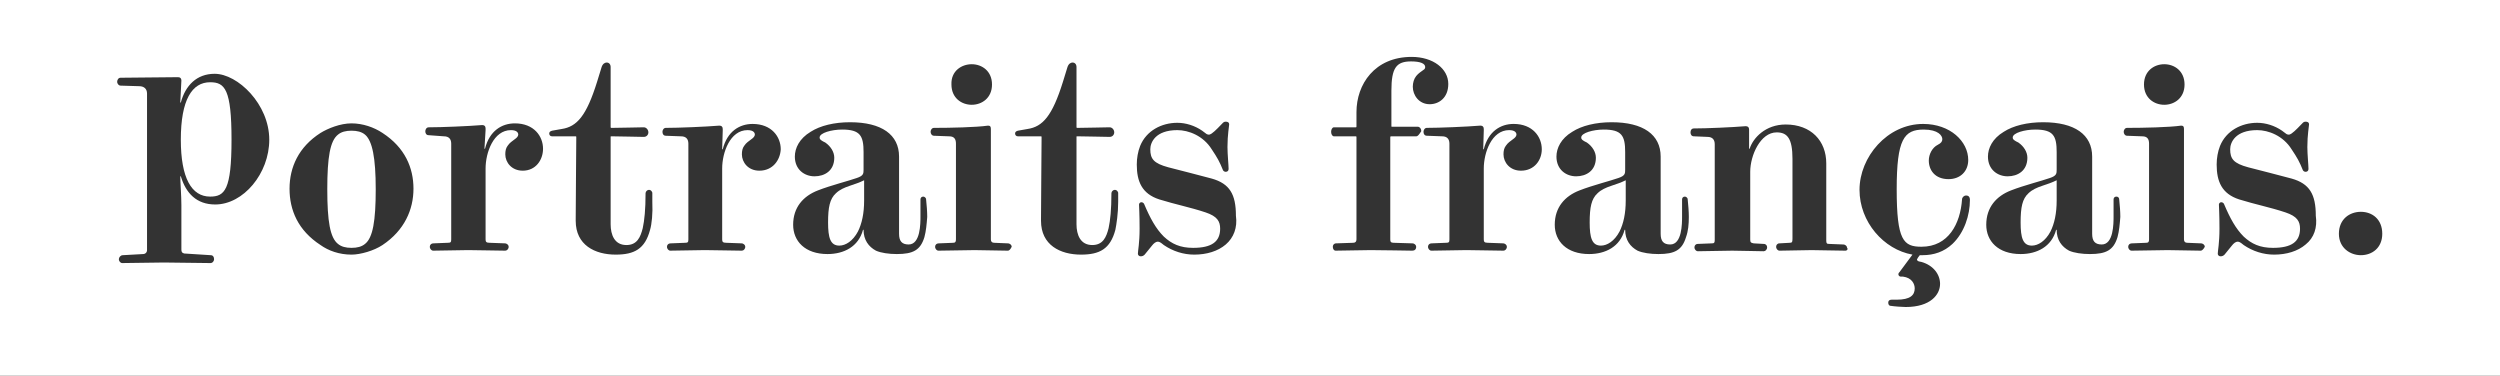 <?xml version="1.0" encoding="utf-8"?>
<!-- Generator: Adobe Illustrator 19.2.1, SVG Export Plug-In . SVG Version: 6.00 Build 0)  -->
<svg version="1.1" id="Calque_1" xmlns="http://www.w3.org/2000/svg" xmlns:xlink="http://www.w3.org/1999/xlink" x="0px" y="0px"
	 viewBox="0 0 443.8 66.7" style="enable-background:new 0 0 443.8 66.7;" xml:space="preserve">
<rect x="0" y="0" width="443.8" height="66.7" fill="#333333" stroke="none"/>
<style type="text/css">
	.st0{fill:#FFFFFF;}
</style>
<g>
	<path class="st0" d="M64.8,23.9c-0.6-0.5-1.4-0.7-2.4-0.7s-1.8,0.2-2.4,0.7c-1.4,1.1-1.9,4-1.9,9.7s0.5,8.6,1.9,9.7
		c0.6,0.5,1.4,0.7,2.4,0.7s1.8-0.2,2.4-0.7c1.4-1.1,1.9-4.1,1.9-9.7S66.1,25,64.8,23.9z"/>
	<path class="st0" d="M360.1,34.3c-1.1,1-1.4,2.5-1.4,5.2c0,2.7,0.4,4.1,2,4.1c1.1,0,2.4-0.8,3.3-2.5c0.7-1.4,1.1-3.2,1.1-5.5V32
		c-0.8,0.4-1.7,0.7-2.6,1C361.6,33.3,360.7,33.7,360.1,34.3z"/>
	<path class="st0" d="M148.4,34.3c-1.1,1-1.4,2.5-1.4,5.2c0,2.7,0.4,4.1,2,4.1c1.1,0,2.4-0.8,3.3-2.5c0.7-1.4,1.1-3.2,1.1-5.5V32
		c-0.8,0.4-1.7,0.7-2.6,1S149,33.7,148.4,34.3z"/>
	<path class="st0" d="M37.3,14.6c-3.2,0-5.2,3.1-5.2,10.2c0,6.8,1.9,10.1,5.2,10.1c2.6,0,3.8-1.2,3.8-10.1
		C41.1,15.8,39.9,14.6,37.3,14.6z"/>
	<path class="st0" d="M0,0v66.7h443.8V0H0z M384.2,11.4c1.8,0,3.6,1.2,3.6,3.6s-1.8,3.6-3.6,3.6s-3.6-1.2-3.6-3.6
		C380.6,12.6,382.4,11.4,384.2,11.4z M172.5,11.4c1.8,0,3.6,1.2,3.6,3.6s-1.8,3.6-3.6,3.6s-3.6-1.2-3.6-3.6
		C168.8,12.6,170.7,11.4,172.5,11.4z M38.2,36.3c-3.3,0-5.2-2-6.1-5H32c0,0.9,0.2,3.5,0.2,5.1v7.9c0,0.4,0.1,0.6,0.5,0.7l4.7,0.3
		c0.4,0,0.6,0.3,0.6,0.7c0,0.4-0.3,0.7-0.6,0.7h-0.1c-1.9,0-6.3-0.1-8.2-0.1c-1.7,0-5.8,0.1-7.4,0.1h0c-0.3,0-0.6-0.3-0.6-0.7
		c0-0.3,0.3-0.7,0.7-0.7l3.6-0.2c0.4,0,0.7-0.3,0.7-0.7V16.6c0-0.8-0.5-1.3-1.4-1.3l-3.3-0.1c-0.3,0-0.6-0.3-0.6-0.7
		c0-0.3,0.2-0.7,0.6-0.7c2.2,0,7.8-0.1,10.2-0.1c0.4,0,0.6,0.2,0.6,0.6l-0.2,3.9h0.1c0.8-3,2.8-5.1,6-5.1c4.1,0,9.7,5.4,9.7,11.7
		C47.8,30.8,43.2,36.3,38.2,36.3z M67.9,43.5c-1.5,1-3.9,1.7-5.5,1.7c-2.2,0-4.1-0.7-5.5-1.7c-4-2.6-5.5-6.2-5.5-10s1.6-7.4,5.5-9.9
		c1.3-0.8,3.5-1.7,5.5-1.7c2,0,4,0.7,5.5,1.7c4,2.6,5.5,6.2,5.5,9.9S71.8,40.9,67.9,43.5z M92.8,30.3c-2,0-3.1-1.5-3.1-2.9
		c0-0.6,0.1-1.1,0.4-1.5c0.4-0.6,0.8-0.8,1.3-1.2c0.3-0.2,0.6-0.5,0.6-0.8c0-0.3-0.2-0.8-1.3-0.8c-3.1,0-4.5,4-4.5,6.8v12.6
		c0,0.4,0.1,0.6,0.7,0.6l2.7,0.1c0.4,0,0.7,0.3,0.7,0.6c0,0.4-0.3,0.7-0.6,0.7h-0.1c-1.5,0-4.7-0.1-6.5-0.1c-2,0-4.1,0.1-6.1,0.1
		h-0.1c-0.3,0-0.6-0.3-0.6-0.7c0-0.3,0.2-0.6,0.7-0.6l2.5-0.1c0.5,0,0.6-0.1,0.6-0.6v-17c0-0.8-0.4-1.3-1.3-1.3L76.1,24
		c-0.4,0-0.6-0.3-0.6-0.7c0-0.3,0.2-0.7,0.6-0.7c2.2,0,7.1-0.2,9.5-0.4c0.4,0,0.6,0.2,0.6,0.6v0.3L86,26.4h0.1
		c0.8-3.2,3-4.5,5.3-4.5c3.4,0,5,2.3,5,4.5C96.4,28.4,95.1,30.3,92.8,30.3z M115.4,40.8c-0.9,3.4-2.8,4.4-6.1,4.4
		c-3.7,0-7.1-1.7-7.1-6v-0.4c0-4.9,0.1-10.4,0.1-14.1v-0.4c0,0,0-0.1-0.1-0.1H98c-0.3,0-0.5-0.2-0.5-0.5c0-0.2,0.1-0.4,0.5-0.5
		l1.7-0.3c2.7-0.4,4.4-2.3,6.3-8.4l0.8-2.6c0.2-0.6,0.6-0.8,0.9-0.8c0.4,0,0.7,0.3,0.7,0.8v10.6c0,0.1,0,0.2,0.1,0.2h0.2
		c1.9,0,4.2-0.1,5.5-0.1h0.1c0.4,0,0.8,0.4,0.8,0.9c0,0.4-0.3,0.8-0.8,0.8h-0.1c-1.3,0-3.7-0.1-5.5-0.1h-0.2c-0.1,0-0.1,0-0.1,0.1
		v15.5c0,1.9,0.7,3.7,2.8,3.7c1.9,0,2.5-1.4,2.9-3c0.3-1.4,0.5-3.3,0.5-6.2c0-0.3,0.3-0.6,0.6-0.6c0.3,0,0.5,0.2,0.6,0.5
		c0,0.4,0,1,0,1.6C115.9,37.9,115.7,39.8,115.4,40.8z M134.8,30.3c-2,0-3.1-1.5-3.1-2.9c0-0.6,0.1-1.1,0.4-1.5
		c0.4-0.6,0.8-0.8,1.3-1.2c0.3-0.2,0.6-0.5,0.6-0.8c0-0.3-0.2-0.8-1.3-0.8c-3.1,0-4.5,4-4.5,6.8v12.6c0,0.4,0.1,0.6,0.7,0.6l2.7,0.1
		c0.4,0,0.7,0.3,0.7,0.6c0,0.4-0.3,0.7-0.6,0.7h-0.1c-1.5,0-4.7-0.1-6.5-0.1c-2,0-4.1,0.1-6.1,0.1H119c-0.3,0-0.6-0.3-0.6-0.7
		c0-0.3,0.2-0.6,0.7-0.6l2.5-0.1c0.5,0,0.6-0.1,0.6-0.6v-17c0-0.8-0.4-1.3-1.3-1.3l-2.7-0.1c-0.4,0-0.6-0.3-0.6-0.7
		c0-0.3,0.2-0.7,0.6-0.7c2.2,0,7.1-0.2,9.5-0.4c0.4,0,0.6,0.2,0.6,0.6v0.3l-0.1,3.3h0.1c0.8-3.2,3-4.5,5.3-4.5c3.4,0,5,2.3,5,4.5
		C138.5,28.4,137.2,30.3,134.8,30.3z M164.1,42.1c-0.7,2.3-2,3-4.9,3c-1.4,0-2.8-0.2-3.7-0.6c-1.3-0.7-2.2-1.9-2.2-3.7h-0.1
		c-0.8,3-3.4,4.3-6.3,4.3c-4,0-6.1-2.3-6.1-5.2c0-3.1,1.8-5.1,4.4-6.1c2.3-0.9,5.5-1.7,6.9-2.2c1.2-0.4,1.2-0.8,1.2-1.5V27
		c0-2.9-0.6-4-3.8-4c-1.9,0-4,0.6-4,1.4c0,0.4,0.3,0.5,0.6,0.7l0.4,0.2c1,0.7,1.6,1.7,1.6,2.7c0,2.3-1.7,3.3-3.5,3.3
		s-3.5-1.2-3.5-3.5c0-1.5,0.8-3.2,2.8-4.4c1.7-1.1,4.2-1.7,7-1.7c5.6,0,8.7,2.2,8.7,6.1v13.7c0,1.3,0.5,1.9,1.7,1.9
		c2.1,0,2.1-3.7,2.1-5c0-1.6,0-2.8,0-3c0-0.3,0.2-0.5,0.5-0.5c0.2,0,0.5,0.2,0.5,0.5c0.1,0.9,0.2,2.2,0.2,3.1
		C164.5,39.8,164.4,41,164.1,42.1z M178.9,44.5L178.9,44.5c-1.6,0-4.2-0.1-5.9-0.1c-2,0-4.4,0.1-6.4,0.1h0c-0.3,0-0.6-0.3-0.6-0.7
		c0-0.3,0.2-0.6,0.7-0.6l2.5-0.1c0.4,0,0.5-0.2,0.5-0.6v-17c0-0.8-0.3-1.3-1.2-1.3l-2.7-0.1c-0.4,0-0.6-0.4-0.6-0.7s0.2-0.7,0.6-0.7
		c2.9,0,7.5-0.1,9.6-0.4c0.4,0,0.5,0.2,0.5,0.6v19.6c0,0.4,0.2,0.6,0.6,0.6l2.4,0.1c0.4,0,0.7,0.3,0.7,0.6
		C179.4,44.2,179.2,44.5,178.9,44.5z M198,40.8c-0.9,3.4-2.8,4.4-6.1,4.4c-3.7,0-7.1-1.7-7.1-6v-0.4c0-4.9,0.1-10.4,0.1-14.1v-0.4
		c0,0,0-0.1-0.1-0.1h-4.1c-0.3,0-0.5-0.2-0.5-0.5c0-0.2,0.1-0.4,0.5-0.5l1.7-0.3c2.7-0.4,4.4-2.3,6.3-8.4l0.8-2.6
		c0.2-0.6,0.6-0.8,0.9-0.8c0.4,0,0.7,0.3,0.7,0.8v10.6c0,0.1,0,0.2,0.1,0.2h0.2c1.9,0,4.2-0.1,5.5-0.1h0.1c0.4,0,0.8,0.4,0.8,0.9
		c0,0.4-0.3,0.8-0.8,0.8h-0.1c-1.3,0-3.7-0.1-5.5-0.1h-0.2c-0.1,0-0.1,0-0.1,0.1v15.5c0,1.9,0.7,3.7,2.8,3.7c1.9,0,2.5-1.4,2.9-3
		c0.3-1.4,0.5-3.3,0.5-6.2c0-0.3,0.3-0.6,0.6-0.6c0.3,0,0.5,0.2,0.6,0.5c0,0.4,0,1,0,1.6C198.5,37.9,198.2,39.8,198,40.8z
		 M217.6,43.4c-1.4,1.2-3.4,1.8-5.6,1.8c-1.9,0-3.8-0.6-5.4-1.7c-0.6-0.5-0.8-0.6-1.1-0.6c-0.3,0-0.7,0.3-1,0.7l-1.3,1.6
		c-0.2,0.2-0.4,0.3-0.7,0.3c-0.2,0-0.5-0.1-0.5-0.5c0-0.5,0.3-1.8,0.3-4.4s-0.1-4-0.1-4.3c0-0.2,0.2-0.4,0.4-0.4
		c0.2,0,0.4,0.1,0.5,0.3c1.1,2.6,2.1,4.4,3.5,5.8c1.4,1.3,2.9,2,5.2,2c3.3,0,4.8-1.1,4.8-3.4c0-1.3-0.5-2.2-2.6-2.9
		c-2.7-0.9-5.3-1.4-8.2-2.3c-3.1-1-4-3.2-4-6.2c0-1.1,0.2-2.3,0.6-3.3c1.1-2.7,3.8-4.1,6.6-4.1c1.5,0,3.1,0.5,4.4,1.4l0.8,0.6
		c0.2,0.1,0.3,0.1,0.4,0.1c0.2,0,0.3-0.1,0.5-0.2c0.6-0.4,1.6-1.5,2-1.9c0.2-0.2,0.4-0.2,0.5-0.2c0.3,0,0.6,0.1,0.6,0.5
		c0,0.3-0.3,1.8-0.3,4c0,1.3,0.2,3.2,0.2,3.9c0,0.3-0.2,0.5-0.5,0.5c-0.2,0-0.4-0.1-0.5-0.3c-0.6-1.5-1-2.2-2-3.7
		c-1.5-2.4-4.1-3.4-6.1-3.4c-3.9,0-4.8,2.2-4.8,3.4c0,1.7,0.6,2.5,3.2,3.2c2.3,0.6,5.5,1.4,7.7,2c3.2,0.9,4.3,2.8,4.3,6.6
		C219.7,40.4,219,42.2,217.6,43.4z M251.4,24.2h-0.1l-4.3,0h-0.1c0,0-0.1,0-0.1,0.2v18.1c0,0.4,0.1,0.6,0.6,0.6l3.3,0.1
		c0.4,0,0.7,0.3,0.7,0.6c0,0.5-0.3,0.7-0.7,0.7c-0.4,0-5.5-0.1-7.4-0.1c-1.7,0-4.7,0.1-6.2,0.1h0c-0.3,0-0.5-0.3-0.5-0.7
		c0-0.3,0.2-0.6,0.6-0.6l3-0.1c0.4,0,0.6-0.2,0.6-0.6V24.4c0-0.1,0-0.2-0.1-0.2h-0.1l-3.5,0h-0.3c-0.3,0-0.5-0.4-0.5-0.8
		c0-0.4,0.2-0.8,0.5-0.8h0.3l3.4,0h0.2c0.1,0,0.1-0.1,0.1-0.2v-2.5c0-4.9,3.2-9.8,9.8-9.8c3.8,0,6.5,2.1,6.5,4.8
		c0,2.5-1.7,3.6-3.3,3.6c-1.9,0-3-1.6-3-3.1c0-0.7,0.2-1.4,0.6-1.9c0.4-0.5,0.9-0.8,1.3-1.1c0.2-0.1,0.3-0.3,0.3-0.5
		c0-0.6-0.8-1-2.5-1c-2.6,0-3.5,1.1-3.5,5.2v6.2c0,0.2,0,0.2,0.1,0.2h0.1l4.3,0h0.2c0.3,0,0.6,0.3,0.6,0.8
		C251.9,23.9,251.7,24.2,251.4,24.2z M270,30.3c-2,0-3.1-1.5-3.1-2.9c0-0.6,0.1-1.1,0.4-1.5c0.4-0.6,0.8-0.8,1.3-1.2
		c0.3-0.2,0.6-0.5,0.6-0.8c0-0.3-0.2-0.8-1.3-0.8c-3.1,0-4.5,4-4.5,6.8v12.6c0,0.4,0.1,0.6,0.7,0.6l2.7,0.1c0.4,0,0.7,0.3,0.7,0.6
		c0,0.4-0.3,0.7-0.6,0.7h-0.1c-1.5,0-4.7-0.1-6.5-0.1c-2,0-4.1,0.1-6.1,0.1h-0.1c-0.3,0-0.6-0.3-0.6-0.7c0-0.3,0.2-0.6,0.7-0.6
		l2.5-0.1c0.5,0,0.6-0.1,0.6-0.6v-17c0-0.8-0.4-1.3-1.3-1.3l-2.7-0.1c-0.4,0-0.6-0.3-0.6-0.7c0-0.3,0.2-0.7,0.6-0.7
		c2.2,0,7.1-0.2,9.5-0.4c0.4,0,0.6,0.2,0.6,0.6v0.3l-0.1,3.3h0.1c0.8-3.2,3-4.5,5.3-4.5c3.4,0,5,2.3,5,4.5
		C273.7,28.4,272.4,30.3,270,30.3z M299.3,42.1c-0.7,2.3-2,3-4.9,3c-1.4,0-2.8-0.2-3.7-0.6c-1.3-0.7-2.2-1.9-2.2-3.7h-0.1
		c-0.8,3-3.4,4.3-6.3,4.3c-4,0-6.1-2.3-6.1-5.2c0-3.1,1.8-5.1,4.4-6.1c2.3-0.9,5.5-1.7,6.9-2.2c1.2-0.4,1.2-0.8,1.2-1.5V27
		c0-2.9-0.6-4-3.8-4c-1.9,0-4,0.6-4,1.4c0,0.4,0.3,0.5,0.6,0.7l0.4,0.2c1,0.7,1.6,1.7,1.6,2.7c0,2.3-1.7,3.3-3.5,3.3
		s-3.5-1.2-3.5-3.5c0-1.5,0.8-3.2,2.8-4.4c1.7-1.1,4.2-1.7,7-1.7c5.6,0,8.7,2.2,8.7,6.1v13.7c0,1.3,0.5,1.9,1.7,1.9
		c2.1,0,2.1-3.7,2.1-5c0-1.6,0-2.8,0-3c0-0.3,0.2-0.5,0.5-0.5c0.2,0,0.5,0.2,0.5,0.5c0.1,0.9,0.2,2.2,0.2,3.1
		C299.8,39.8,299.7,41,299.3,42.1z M327.6,44.5L327.6,44.5c-2,0-4.1-0.1-6-0.1c-1.7,0-4.1,0.1-5.6,0.1h-0.1c-0.3,0-0.6-0.3-0.6-0.7
		c0-0.3,0.2-0.6,0.6-0.6l1.8-0.1c0.4,0,0.5-0.1,0.5-0.7V28.2c0-3.6-0.9-4.7-2.8-4.7c-2.9,0-4.7,4.1-4.7,7v12c0,0.5,0.1,0.6,0.6,0.7
		l1.8,0.1c0.4,0,0.6,0.3,0.6,0.6c0,0.4-0.3,0.7-0.6,0.7h-0.1c-1.5,0-3.7-0.1-5.5-0.1c-2,0-4.1,0.1-6,0.1h-0.1
		c-0.3,0-0.6-0.3-0.6-0.7c0-0.3,0.2-0.6,0.6-0.6l2.5-0.1c0.4,0,0.5-0.1,0.5-0.6v-17c0-0.8-0.4-1.3-1.3-1.3l-2.4-0.1
		c-0.4,0-0.6-0.3-0.6-0.7s0.2-0.7,0.6-0.7c2.2,0,6.8-0.2,9.2-0.4c0.4,0,0.6,0.2,0.6,0.6v3.4h0.1c0.6-1.9,2.8-4.3,6.4-4.3
		c4.5,0,7.2,2.9,7.2,6.9v13.7c0,0.5,0.1,0.6,0.5,0.6l2.5,0.1c0.4,0,0.7,0.3,0.7,0.6C328.1,44.2,327.9,44.5,327.6,44.5z M349.7,35.5
		c0,2.7-1,5.8-3.1,7.8c-1.5,1.4-3.3,2-5.3,2h-0.5l-0.3,0.4c-0.1,0.2-0.2,0.3-0.2,0.4c0,0.1,0.1,0.2,0.3,0.3l0.5,0.1
		c2.1,0.6,3.3,2.2,3.3,3.9c0,1.9-1.7,4.1-6.1,4.1c-0.5,0-2-0.1-2.6-0.2c-0.4,0-0.5-0.3-0.5-0.6c0-0.3,0.2-0.5,0.6-0.5
		c0.2,0,0.6,0,0.9,0c2.4,0,3.2-0.8,3.2-2c0-0.8-0.5-1.9-2.1-2.1l-0.4,0c-0.2,0-0.4-0.2-0.4-0.4c0-0.1,0-0.2,0.2-0.4l2.3-3.1
		c-5.1-0.9-9.4-5.8-9.4-11.5c0-5.8,4.9-11.7,11.3-11.7c4.8,0,8,3.1,8,6.4c0,2-1.4,3.4-3.5,3.4c-2.4,0-3.5-1.6-3.5-3.3
		c0-1.1,0.6-2.3,1.6-2.8c0.6-0.3,0.8-0.6,0.8-1c0-0.6-0.7-1.7-3.3-1.7c-3.5,0-4.8,1.7-4.8,10.6c0,9.1,1.2,10.2,4.4,10.2
		c4.8,0,6.9-4.1,7.2-8.4c0-0.4,0.4-0.7,0.7-0.7C349.4,34.7,349.7,34.9,349.7,35.5L349.7,35.5z M375.9,42.1c-0.7,2.3-2,3-4.9,3
		c-1.4,0-2.8-0.2-3.7-0.6c-1.3-0.7-2.2-1.9-2.2-3.7H365c-0.8,3-3.4,4.3-6.3,4.3c-4,0-6.1-2.3-6.1-5.2c0-3.1,1.8-5.1,4.4-6.1
		c2.3-0.9,5.5-1.7,6.9-2.2c1.2-0.4,1.2-0.8,1.2-1.5V27c0-2.9-0.6-4-3.8-4c-1.9,0-4,0.6-4,1.4c0,0.4,0.3,0.5,0.6,0.7l0.4,0.2
		c1,0.7,1.6,1.7,1.6,2.7c0,2.3-1.7,3.3-3.5,3.3s-3.5-1.2-3.5-3.5c0-1.5,0.8-3.2,2.8-4.4c1.7-1.1,4.2-1.7,7-1.7
		c5.6,0,8.7,2.2,8.7,6.1v13.7c0,1.3,0.5,1.9,1.7,1.9c2.1,0,2.1-3.7,2.1-5c0-1.6,0-2.8,0-3c0-0.3,0.2-0.5,0.5-0.5s0.5,0.2,0.5,0.5
		c0.1,0.9,0.2,2.2,0.2,3.1C376.3,39.8,376.2,41,375.9,42.1z M390.7,44.5L390.7,44.5c-1.6,0-4.2-0.1-5.9-0.1c-2,0-4.4,0.1-6.4,0.1h0
		c-0.3,0-0.6-0.3-0.6-0.7c0-0.3,0.2-0.6,0.7-0.6l2.5-0.1c0.4,0,0.5-0.2,0.5-0.6v-17c0-0.8-0.3-1.3-1.2-1.3l-2.7-0.1
		c-0.4,0-0.6-0.4-0.6-0.7s0.2-0.7,0.6-0.7c2.9,0,7.5-0.1,9.6-0.4c0.4,0,0.5,0.2,0.5,0.6v19.6c0,0.4,0.2,0.6,0.6,0.6l2.4,0.1
		c0.4,0,0.7,0.3,0.7,0.6C391.2,44.2,390.9,44.5,390.7,44.5z M409.3,43.4c-1.4,1.2-3.4,1.8-5.6,1.8c-1.9,0-3.8-0.6-5.4-1.7
		c-0.6-0.5-0.8-0.6-1.1-0.6c-0.3,0-0.7,0.3-1,0.7l-1.3,1.6c-0.2,0.2-0.4,0.3-0.7,0.3c-0.2,0-0.5-0.1-0.5-0.5c0-0.5,0.3-1.8,0.3-4.4
		s-0.1-4-0.1-4.3c0-0.2,0.2-0.4,0.4-0.4c0.2,0,0.4,0.1,0.5,0.3c1.1,2.6,2.1,4.4,3.5,5.8c1.4,1.3,2.9,2,5.2,2c3.3,0,4.8-1.1,4.8-3.4
		c0-1.3-0.5-2.2-2.6-2.9c-2.7-0.9-5.3-1.4-8.2-2.3c-3.1-1-4-3.2-4-6.2c0-1.1,0.2-2.3,0.6-3.3c1.1-2.7,3.8-4.1,6.6-4.1
		c1.5,0,3.1,0.5,4.4,1.4l0.8,0.6c0.2,0.1,0.3,0.1,0.4,0.1c0.2,0,0.3-0.1,0.5-0.2c0.6-0.4,1.6-1.5,2-1.9c0.2-0.2,0.4-0.2,0.5-0.2
		c0.3,0,0.6,0.1,0.6,0.5c0,0.3-0.3,1.8-0.3,4c0,1.3,0.2,3.2,0.2,3.9c0,0.3-0.2,0.5-0.5,0.5c-0.2,0-0.4-0.1-0.5-0.3
		c-0.6-1.5-1-2.2-2-3.7c-1.5-2.4-4.1-3.4-6.1-3.4c-3.9,0-4.8,2.2-4.8,3.4c0,1.7,0.6,2.5,3.2,3.2c2.3,0.6,5.5,1.4,7.7,2
		c3.2,0.9,4.3,2.8,4.3,6.6C411.4,40.4,410.8,42.2,409.3,43.4z M419.1,45.3c-1.9,0-3.9-1.3-3.9-3.8c0-2.6,1.9-3.9,3.9-3.9
		s3.8,1.3,3.8,3.9C422.9,44,421.1,45.3,419.1,45.3z"/>
	<path class="st0" d="M283.6,34.3c-1.1,1-1.4,2.5-1.4,5.2c0,2.7,0.4,4.1,2,4.1c1.1,0,2.4-0.8,3.3-2.5c0.7-1.4,1.1-3.2,1.1-5.5V32
		c-0.8,0.4-1.7,0.7-2.6,1S284.2,33.7,283.6,34.3z"/>
</g>
</svg>
